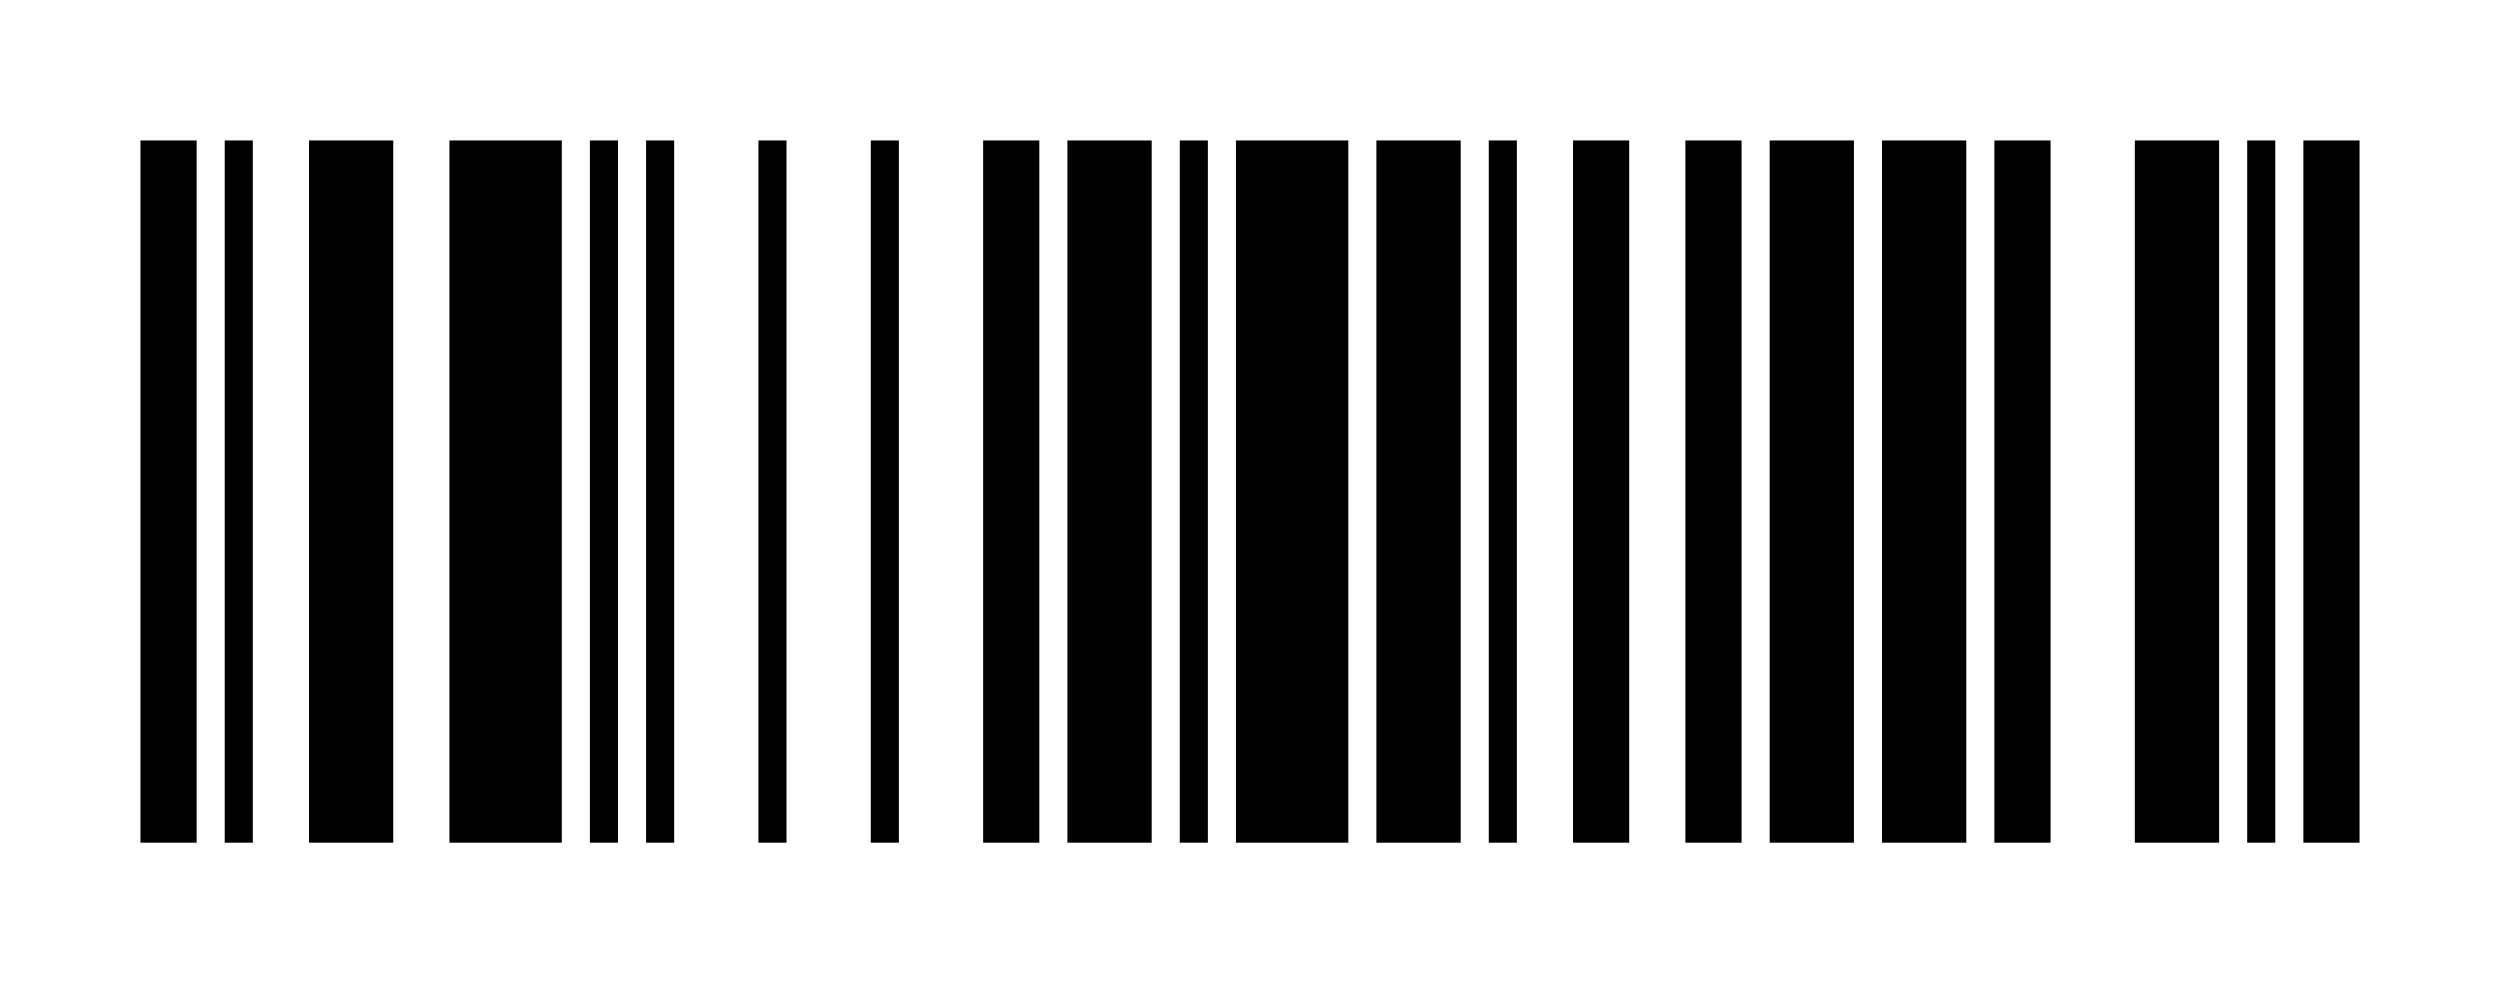 <svg
        xmlns="http://www.w3.org/2000/svg"
        x="0"
        y="0"
        version="1.1"
        viewBox="0 0 178 70"
        width="178px"
        height="70px"
>
    <path fill="#fff" d="M0 0H178V70H0z" />
    <g transform="translate(10 10)">
        <path d="M0 0H4V50H0z" />
        <path d="M6 0H8V50H6z" />
        <path d="M12 0H18V50H12z" />
        <path d="M22 0H30V50H22z" />
        <path d="M32 0H34V50H32z" />
        <path d="M36 0H38V50H36z" />
        <path d="M44 0H46V50H44z" />
        <path d="M52 0H54V50H52z" />
        <path d="M60 0H64V50H60z" />
        <path d="M66 0H72V50H66z" />
        <path d="M74 0H76V50H74z" />
        <path d="M78 0H86V50H78z" />
        <path d="M88 0H94V50H88z" />
        <path d="M96 0H98V50H96z" />
        <path d="M102 0H106V50H102z" />
        <path d="M110 0H114V50H110z" />
        <path d="M116 0H122V50H116z" />
        <path d="M124 0H130V50H124z" />
        <path d="M132 0H136V50H132z" />
        <path d="M142 0H148V50H142z" />
        <path d="M150 0H152V50H150z" />
        <path d="M154 0H158V50H154z" />
    </g>
</svg>
